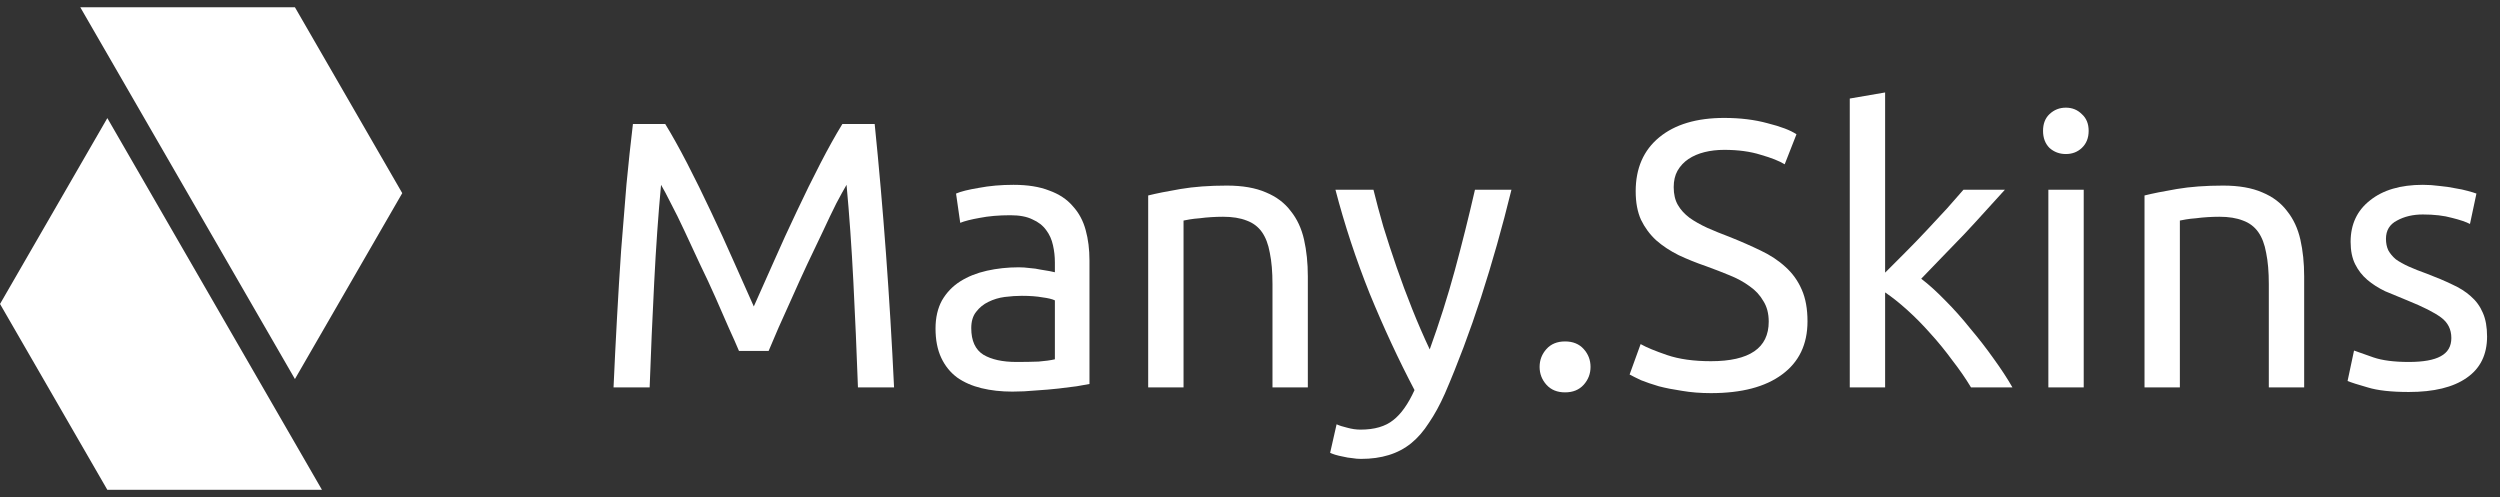 <svg width="171" height="34" viewBox="0 0 171 34" fill="none" xmlns="http://www.w3.org/2000/svg">
    <rect x="0" y="0" width="171" height="34" fill="#333333" stroke="none"/>
    <path d="M50.546 24.004C50.372 23.588 50.138 23.059 49.844 22.418C49.566 21.777 49.263 21.083 48.934 20.338C48.604 19.593 48.249 18.83 47.868 18.05C47.504 17.253 47.157 16.507 46.828 15.814C46.498 15.103 46.186 14.471 45.892 13.916C45.614 13.361 45.389 12.937 45.216 12.642C45.025 14.687 44.869 16.906 44.748 19.298C44.626 21.673 44.522 24.073 44.436 26.5H41.966C42.035 24.94 42.113 23.371 42.2 21.794C42.286 20.199 42.382 18.639 42.486 17.114C42.607 15.571 42.728 14.072 42.85 12.616C42.988 11.16 43.136 9.782 43.292 8.482H45.502C45.97 9.245 46.472 10.146 47.01 11.186C47.547 12.226 48.084 13.318 48.622 14.462C49.159 15.589 49.679 16.724 50.182 17.868C50.684 18.995 51.144 20.026 51.56 20.962C51.976 20.026 52.435 18.995 52.938 17.868C53.44 16.724 53.96 15.589 54.498 14.462C55.035 13.318 55.572 12.226 56.11 11.186C56.647 10.146 57.15 9.245 57.618 8.482H59.828C60.417 14.289 60.859 20.295 61.154 26.5H58.684C58.597 24.073 58.493 21.673 58.372 19.298C58.25 16.906 58.094 14.687 57.904 12.642C57.73 12.937 57.496 13.361 57.202 13.916C56.924 14.471 56.621 15.103 56.292 15.814C55.962 16.507 55.607 17.253 55.226 18.05C54.862 18.83 54.515 19.593 54.186 20.338C53.856 21.083 53.544 21.777 53.25 22.418C52.972 23.059 52.747 23.588 52.574 24.004H50.546Z" fill="white"/>
    <path d="M69.528 24.758C70.1 24.758 70.603 24.749 71.036 24.732C71.487 24.697 71.859 24.645 72.154 24.576V20.546C71.981 20.459 71.695 20.39 71.296 20.338C70.915 20.269 70.447 20.234 69.892 20.234C69.528 20.234 69.138 20.26 68.722 20.312C68.323 20.364 67.951 20.477 67.604 20.65C67.275 20.806 66.998 21.031 66.772 21.326C66.547 21.603 66.434 21.976 66.434 22.444C66.434 23.311 66.712 23.917 67.266 24.264C67.821 24.593 68.575 24.758 69.528 24.758ZM69.32 12.642C70.291 12.642 71.106 12.772 71.764 13.032C72.44 13.275 72.978 13.63 73.376 14.098C73.792 14.549 74.087 15.095 74.26 15.736C74.433 16.36 74.52 17.053 74.52 17.816V26.266C74.312 26.301 74.017 26.353 73.636 26.422C73.272 26.474 72.856 26.526 72.388 26.578C71.92 26.63 71.409 26.673 70.854 26.708C70.317 26.76 69.779 26.786 69.242 26.786C68.48 26.786 67.778 26.708 67.136 26.552C66.495 26.396 65.94 26.153 65.472 25.824C65.004 25.477 64.64 25.027 64.38 24.472C64.12 23.917 63.99 23.25 63.99 22.47C63.99 21.725 64.138 21.083 64.432 20.546C64.744 20.009 65.16 19.575 65.68 19.246C66.2 18.917 66.807 18.674 67.5 18.518C68.194 18.362 68.921 18.284 69.684 18.284C69.927 18.284 70.178 18.301 70.438 18.336C70.698 18.353 70.941 18.388 71.166 18.44C71.409 18.475 71.617 18.509 71.79 18.544C71.963 18.579 72.085 18.605 72.154 18.622V17.946C72.154 17.547 72.111 17.157 72.024 16.776C71.938 16.377 71.781 16.031 71.556 15.736C71.331 15.424 71.019 15.181 70.62 15.008C70.239 14.817 69.736 14.722 69.112 14.722C68.315 14.722 67.613 14.783 67.006 14.904C66.417 15.008 65.975 15.121 65.68 15.242L65.394 13.24C65.706 13.101 66.226 12.971 66.954 12.85C67.682 12.711 68.471 12.642 69.32 12.642Z" fill="white"/>
    <path d="M78.536 13.37C79.091 13.231 79.827 13.084 80.746 12.928C81.665 12.772 82.722 12.694 83.918 12.694C84.993 12.694 85.885 12.85 86.596 13.162C87.307 13.457 87.87 13.881 88.286 14.436C88.719 14.973 89.023 15.623 89.196 16.386C89.369 17.149 89.456 17.989 89.456 18.908V26.5H87.038V19.428C87.038 18.596 86.977 17.885 86.856 17.296C86.752 16.707 86.57 16.23 86.31 15.866C86.05 15.502 85.703 15.242 85.27 15.086C84.837 14.913 84.299 14.826 83.658 14.826C83.398 14.826 83.129 14.835 82.852 14.852C82.575 14.869 82.306 14.895 82.046 14.93C81.803 14.947 81.578 14.973 81.37 15.008C81.179 15.043 81.041 15.069 80.954 15.086V26.5H78.536V13.37Z" fill="white"/>
    <path d="M91.423 29.022C91.613 29.109 91.856 29.187 92.151 29.256C92.463 29.343 92.766 29.386 93.061 29.386C94.014 29.386 94.759 29.169 95.297 28.736C95.834 28.32 96.319 27.635 96.753 26.682C95.661 24.602 94.638 22.401 93.685 20.078C92.749 17.738 91.969 15.372 91.345 12.98H93.945C94.135 13.76 94.361 14.601 94.621 15.502C94.898 16.403 95.201 17.331 95.531 18.284C95.86 19.237 96.215 20.191 96.597 21.144C96.978 22.097 97.377 23.016 97.793 23.9C98.451 22.08 99.023 20.277 99.509 18.492C99.994 16.707 100.453 14.869 100.887 12.98H103.383C102.759 15.528 102.065 17.981 101.303 20.338C100.54 22.678 99.717 24.871 98.833 26.916C98.486 27.696 98.122 28.363 97.741 28.918C97.377 29.49 96.969 29.958 96.519 30.322C96.068 30.686 95.557 30.955 94.985 31.128C94.43 31.301 93.797 31.388 93.087 31.388C92.896 31.388 92.697 31.371 92.489 31.336C92.281 31.319 92.073 31.284 91.865 31.232C91.674 31.197 91.492 31.154 91.319 31.102C91.163 31.05 91.05 31.007 90.981 30.972L91.423 29.022Z" fill="white"/>
    <path d="M108.793 25.096C108.793 25.564 108.637 25.971 108.325 26.318C108.013 26.665 107.588 26.838 107.051 26.838C106.513 26.838 106.089 26.665 105.777 26.318C105.465 25.971 105.309 25.564 105.309 25.096C105.309 24.628 105.465 24.221 105.777 23.874C106.089 23.527 106.513 23.354 107.051 23.354C107.588 23.354 108.013 23.527 108.325 23.874C108.637 24.221 108.793 24.628 108.793 25.096Z" fill="white"/>
    <path d="M117.029 24.706C119.663 24.706 120.981 23.805 120.981 22.002C120.981 21.447 120.859 20.979 120.617 20.598C120.391 20.199 120.079 19.861 119.681 19.584C119.282 19.289 118.823 19.038 118.303 18.83C117.8 18.622 117.263 18.414 116.691 18.206C116.032 17.981 115.408 17.729 114.819 17.452C114.229 17.157 113.718 16.819 113.285 16.438C112.851 16.039 112.505 15.571 112.245 15.034C112.002 14.497 111.881 13.847 111.881 13.084C111.881 11.507 112.418 10.276 113.493 9.392C114.567 8.508 116.049 8.066 117.938 8.066C119.031 8.066 120.019 8.187 120.903 8.43C121.804 8.655 122.463 8.907 122.879 9.184L122.073 11.238C121.709 11.013 121.162 10.796 120.435 10.588C119.724 10.363 118.892 10.25 117.938 10.25C117.453 10.25 117.003 10.302 116.587 10.406C116.171 10.51 115.807 10.666 115.495 10.874C115.183 11.082 114.931 11.351 114.741 11.68C114.567 11.992 114.481 12.365 114.481 12.798C114.481 13.283 114.576 13.691 114.767 14.02C114.957 14.349 115.226 14.644 115.573 14.904C115.919 15.147 116.318 15.372 116.769 15.58C117.237 15.788 117.748 15.996 118.303 16.204C119.083 16.516 119.793 16.828 120.435 17.14C121.093 17.452 121.657 17.825 122.125 18.258C122.61 18.691 122.982 19.211 123.243 19.818C123.503 20.407 123.633 21.127 123.633 21.976C123.633 23.553 123.052 24.767 121.891 25.616C120.747 26.465 119.126 26.89 117.029 26.89C116.318 26.89 115.659 26.838 115.053 26.734C114.463 26.647 113.935 26.543 113.467 26.422C112.999 26.283 112.591 26.145 112.245 26.006C111.915 25.85 111.655 25.72 111.465 25.616L112.219 23.536C112.617 23.761 113.224 24.013 114.039 24.29C114.853 24.567 115.85 24.706 117.029 24.706Z" fill="white"/>
    <path d="M131.412 19.064C131.932 19.463 132.478 19.957 133.05 20.546C133.64 21.135 134.212 21.777 134.766 22.47C135.338 23.146 135.876 23.839 136.378 24.55C136.881 25.243 137.306 25.893 137.652 26.5H134.818C134.454 25.893 134.03 25.278 133.544 24.654C133.076 24.013 132.582 23.406 132.062 22.834C131.542 22.245 131.014 21.707 130.476 21.222C129.939 20.737 129.428 20.329 128.942 20V26.5H126.524V6.74L128.942 6.324V18.648C129.358 18.232 129.818 17.773 130.32 17.27C130.823 16.767 131.317 16.256 131.802 15.736C132.288 15.216 132.747 14.722 133.18 14.254C133.614 13.769 133.986 13.344 134.298 12.98H137.132C136.734 13.413 136.3 13.89 135.832 14.41C135.364 14.93 134.879 15.459 134.376 15.996C133.874 16.516 133.362 17.045 132.842 17.582C132.34 18.102 131.863 18.596 131.412 19.064Z" fill="white"/>
    <path d="M142.526 26.5H140.108V12.98H142.526V26.5ZM141.304 10.536C140.871 10.536 140.498 10.397 140.186 10.12C139.892 9.825 139.744 9.435 139.744 8.95C139.744 8.465 139.892 8.083 140.186 7.806C140.498 7.511 140.871 7.364 141.304 7.364C141.738 7.364 142.102 7.511 142.396 7.806C142.708 8.083 142.864 8.465 142.864 8.95C142.864 9.435 142.708 9.825 142.396 10.12C142.102 10.397 141.738 10.536 141.304 10.536Z" fill="white"/>
    <path d="M146.685 13.37C147.239 13.231 147.976 13.084 148.895 12.928C149.813 12.772 150.871 12.694 152.067 12.694C153.141 12.694 154.034 12.85 154.745 13.162C155.455 13.457 156.019 13.881 156.435 14.436C156.868 14.973 157.171 15.623 157.345 16.386C157.518 17.149 157.605 17.989 157.605 18.908V26.5H155.187V19.428C155.187 18.596 155.126 17.885 155.005 17.296C154.901 16.707 154.719 16.23 154.459 15.866C154.199 15.502 153.852 15.242 153.419 15.086C152.985 14.913 152.448 14.826 151.807 14.826C151.547 14.826 151.278 14.835 151.001 14.852C150.723 14.869 150.455 14.895 150.195 14.93C149.952 14.947 149.727 14.973 149.519 15.008C149.328 15.043 149.189 15.069 149.103 15.086V26.5H146.685V13.37Z" fill="white"/>
    <path d="M164.76 24.758C165.748 24.758 166.476 24.628 166.944 24.368C167.43 24.108 167.672 23.692 167.672 23.12C167.672 22.531 167.438 22.063 166.97 21.716C166.502 21.369 165.731 20.979 164.656 20.546C164.136 20.338 163.634 20.13 163.148 19.922C162.68 19.697 162.273 19.437 161.926 19.142C161.58 18.847 161.302 18.492 161.094 18.076C160.886 17.66 160.782 17.149 160.782 16.542C160.782 15.346 161.224 14.401 162.108 13.708C162.992 12.997 164.197 12.642 165.722 12.642C166.104 12.642 166.485 12.668 166.866 12.72C167.248 12.755 167.603 12.807 167.932 12.876C168.262 12.928 168.548 12.989 168.79 13.058C169.05 13.127 169.25 13.188 169.388 13.24L168.946 15.32C168.686 15.181 168.279 15.043 167.724 14.904C167.17 14.748 166.502 14.67 165.722 14.67C165.046 14.67 164.457 14.809 163.954 15.086C163.452 15.346 163.2 15.762 163.2 16.334C163.2 16.629 163.252 16.889 163.356 17.114C163.478 17.339 163.651 17.547 163.876 17.738C164.119 17.911 164.414 18.076 164.76 18.232C165.107 18.388 165.523 18.553 166.008 18.726C166.65 18.969 167.222 19.211 167.724 19.454C168.227 19.679 168.652 19.948 168.998 20.26C169.362 20.572 169.64 20.953 169.83 21.404C170.021 21.837 170.116 22.375 170.116 23.016C170.116 24.264 169.648 25.209 168.712 25.85C167.794 26.491 166.476 26.812 164.76 26.812C163.564 26.812 162.628 26.708 161.952 26.5C161.276 26.309 160.817 26.162 160.574 26.058L161.016 23.978C161.294 24.082 161.736 24.238 162.342 24.446C162.949 24.654 163.755 24.758 164.76 24.758Z" fill="white"/>
    <path d="M20.173 25.926L27.514 13.211L20.173 0.496L5.491 0.496L20.173 25.926Z" fill="white"/>
    <path d="M7.342 8.078L0.002 20.791L7.342 33.504L22.022 33.504L7.342 8.078Z" fill="white"/>
</svg>
